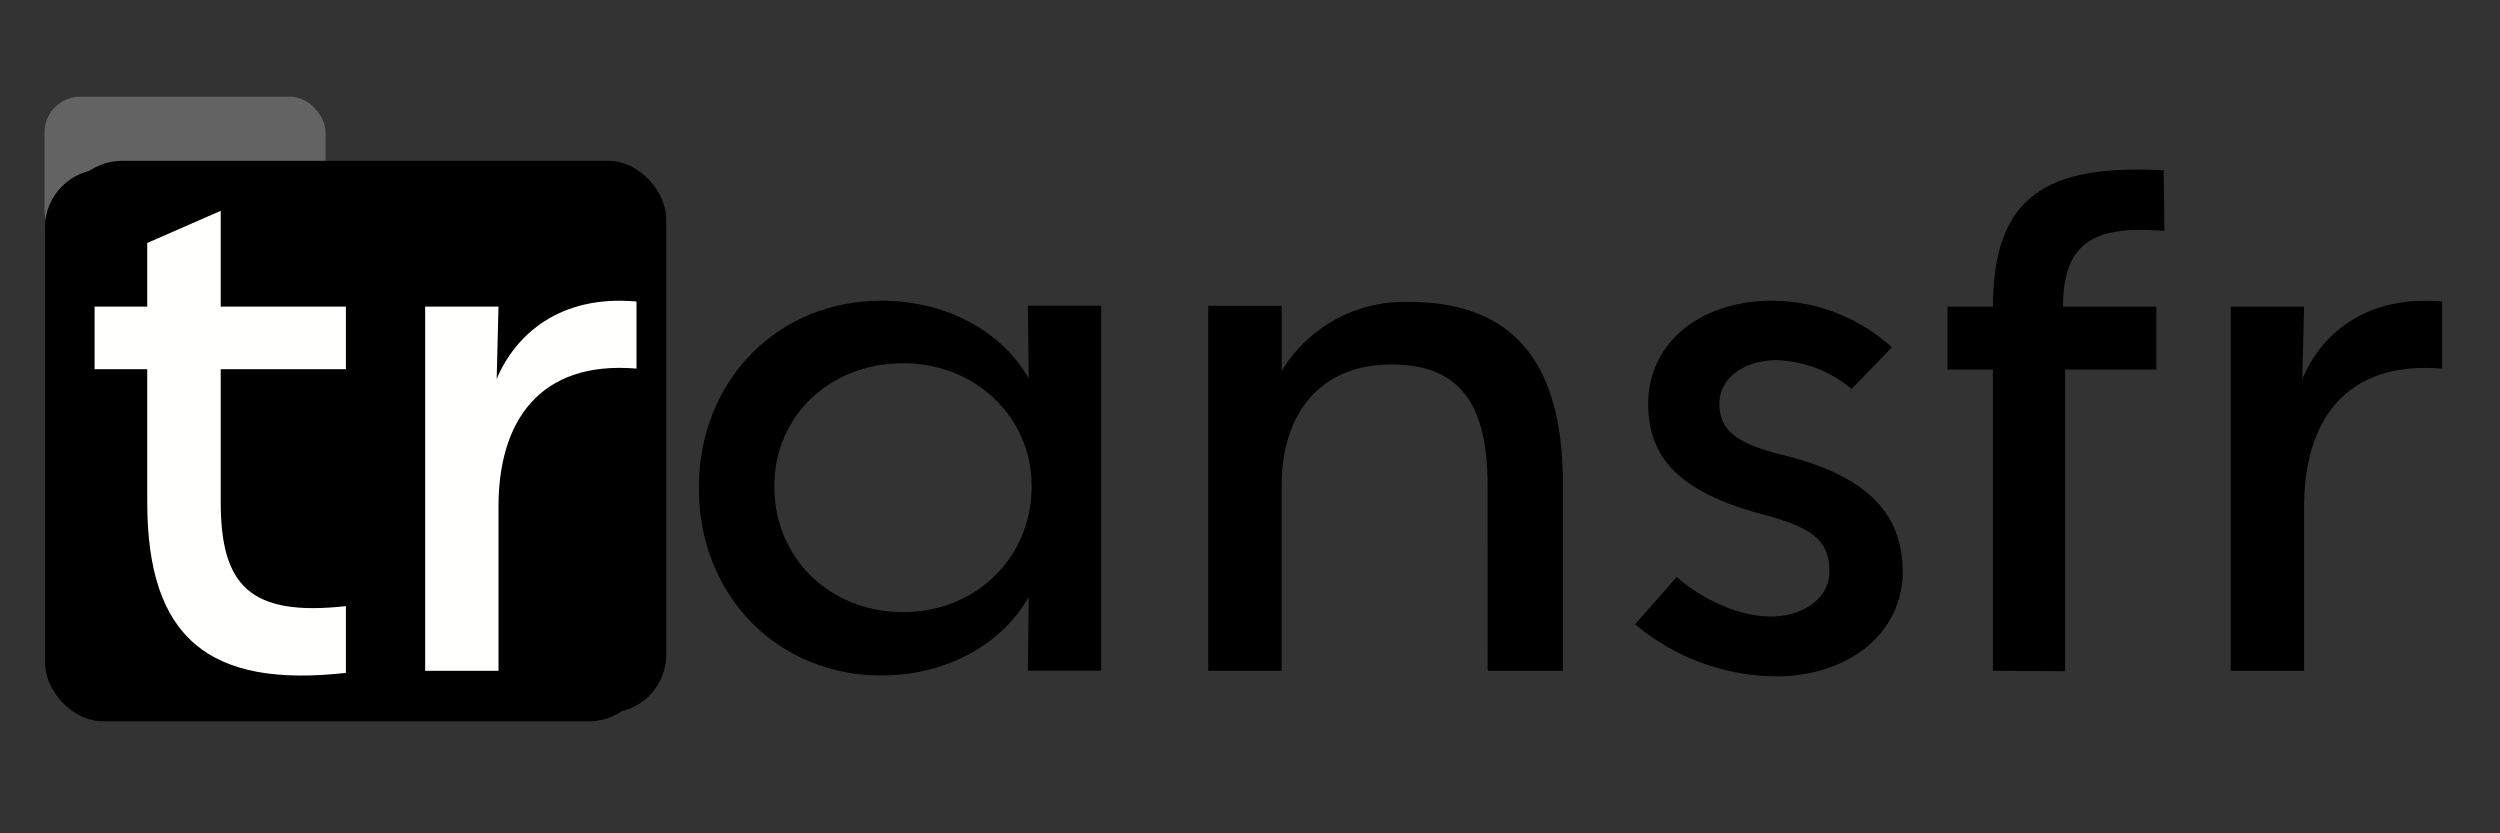 <svg xmlns="http://www.w3.org/2000/svg" viewBox="0 0 300 100"><rect x="0" y="0" width="300" height="100" fill="#333333" stroke="none"/><defs><style>.a{fill:#636363;}.b{fill:#fffffd;}</style></defs><title>logo-mono</title><path d="M83.859,58.554c0-12.855,9.411-22.473,21.942-22.473,7.664,0,14.4,3.608,17.645,9.349l-.1-8.742h8.8v43.8h-8.8l.1-8.85c-3.244,5.741-9.981,9.421-17.645,9.421C93.27,81.064,83.859,71.445,83.859,58.554Zm39.94-.2c0-8.307-6.732-14.765-15.423-14.765-8.828,0-15.459,6.356-15.459,14.765,0,8.6,6.631,15.1,15.459,15.1C117.118,73.457,123.8,66.9,123.8,58.352Z"/><path d="M178.512,58.271c0-9.59-3.192-14.533-11.519-14.533-8.677,0-13.2,5.984-13.2,14.614V80.493h-8.805V36.7H153.8v7.81a17.25,17.25,0,0,1,15.242-8.28c12.87,0,18.5,7.646,18.5,21.788V80.493h-9.022Z"/><path d="M228.328,68.516c.033,7.285-6.216,12.527-14.976,12.65a26.618,26.618,0,0,1-17.135-6.252l4.983-5.67c3.358,2.9,7.733,4.79,11.466,4.732,3.913-.066,6.9-2.319,6.863-5.423-.044-3.6-1.826-5.1-7.379-6.657-9.821-2.553-14.37-6.351-14.37-13.445,0-7.148,6.026-12.229,14.574-12.37a21.516,21.516,0,0,1,14.673,5.6l-4.835,4.994a14.68,14.68,0,0,0-9.08-3.456c-4,.047-6.785,2.266-6.785,5.219,0,3.089,1.959,4.743,7.3,6.084,9.905,2.359,14.664,6.764,14.7,13.994Z"/><path d="M239.145,80.493V44.346H233.7V36.789h5.448c.036-13.217,6.394-17.118,20.486-16.351l.1,7.275c-8.874-.766-12.135,1.7-12.171,9.076h11.2v7.557H247.812v36.2Z"/><path d="M276.493,60.78V80.493h-8.805v-43.7h8.805l-.222,8.693c2.234-5.313,7.557-10.133,16.782-9.3v8.047C281.334,43.252,276.493,50.652,276.493,60.78Z"/><rect class="a" x="5.344" y="11.607" width="33.722" height="18.065" rx="4.275"/><rect x="5.402" y="20.313" width="72.261" height="66.239" rx="6.964"/><rect x="7.686" y="19.296" width="72.261" height="66.239" rx="6.964"/><path class="b" d="M17.668,60.249V44.3H11.351V36.79h6.317V29.157L26.486,25.3V36.79H41.508V44.3H26.486V60.249c0,10,3.489,13.766,15.022,12.486v8.011C25.134,82.581,17.668,76.635,17.668,60.249Z"/><path class="b" d="M59.819,60.781V80.494h-8.8V36.79h8.8L59.6,45.483c2.234-5.313,7.557-10.133,16.782-9.3V44.23C64.66,43.253,59.819,50.653,59.819,60.781Z"/></svg>